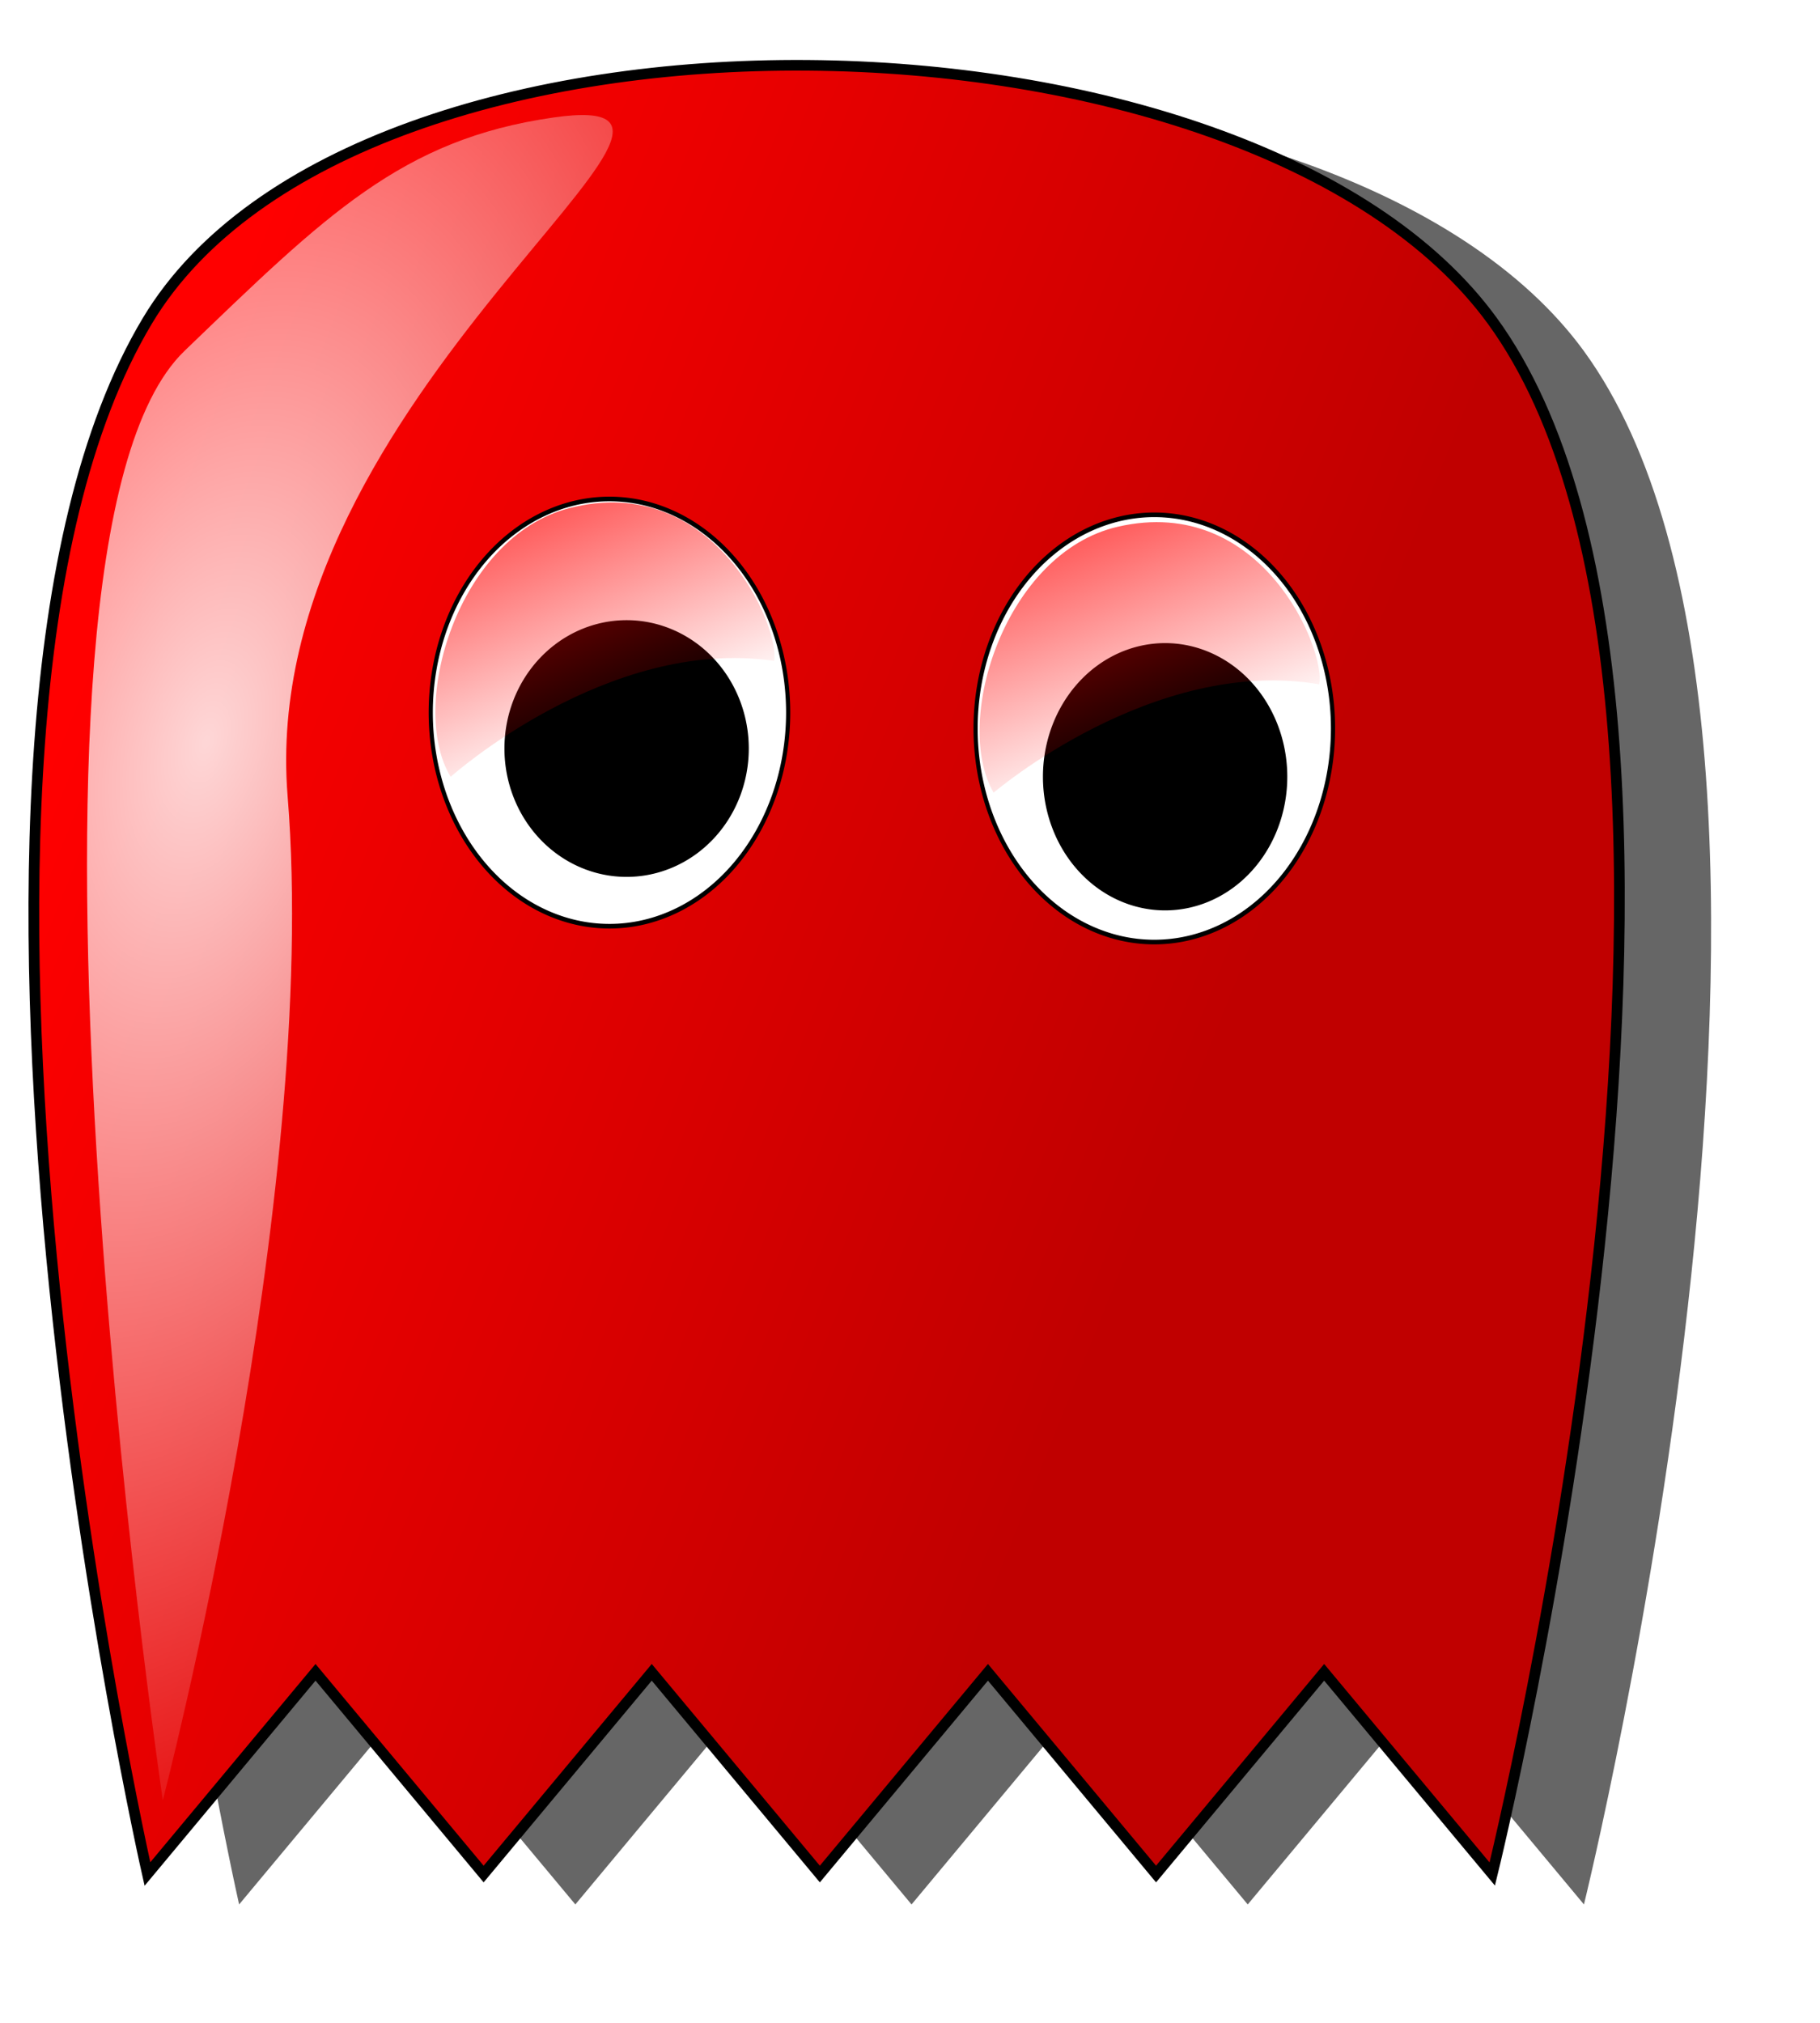 <?xml version="1.0" encoding="UTF-8" standalone="no"?>
<!-- Created with Inkscape (http://www.inkscape.org/) -->

<svg
   xmlns:dc="http://purl.org/dc/elements/1.1/"
   xmlns:cc="http://creativecommons.org/ns#"
   xmlns:rdf="http://www.w3.org/1999/02/22-rdf-syntax-ns#"
   xmlns:svg="http://www.w3.org/2000/svg"
   xmlns="http://www.w3.org/2000/svg"
   xmlns:xlink="http://www.w3.org/1999/xlink"
   xmlns:sodipodi="http://sodipodi.sourceforge.net/DTD/sodipodi-0.dtd"
   xmlns:inkscape="http://www.inkscape.org/namespaces/inkscape"
   width="540"
   height="600"
   id="svg3991"
   version="1.1"
   inkscape:version="0.48.0 r9654"
   sodipodi:docname="pacman_green.svg">
  <defs
     id="defs3993">
    <linearGradient
       inkscape:collect="always"
       id="linearGradient4078">
      <stop
         style="stop-color:#ffffff;stop-opacity:0.842"
         offset="0"
         id="stop4080" />
      <stop
         style="stop-color:#ffffff;stop-opacity:0;"
         offset="1"
         id="stop4082" />
    </linearGradient>
    <filter
       color-interpolation-filters="sRGB"
       inkscape:collect="always"
       id="filter4918">
      <feGaussianBlur
         inkscape:collect="always"
         stdDeviation="3.572"
         id="feGaussianBlur4920" />
    </filter>
    <linearGradient
       inkscape:collect="always"
       xlink:href="#linearGradient3018"
       id="linearGradient3024"
       x1="304.056"
       y1="100.798"
       x2="408.102"
       y2="142.215"
       gradientUnits="userSpaceOnUse" />
    <linearGradient
       inkscape:collect="always"
       id="linearGradient3018">
      <stop
         style="stop-color:#ff0000;stop-opacity:1;"
         offset="0"
         id="stop3020" />
      <stop
         style="stop-color:#c00000;stop-opacity:1"
         offset="1"
         id="stop3022" />
    </linearGradient>
    <filter
       color-interpolation-filters="sRGB"
       inkscape:collect="always"
       id="filter3808">
      <feGaussianBlur
         inkscape:collect="always"
         stdDeviation="0.649"
         id="feGaussianBlur3810" />
    </filter>
    <linearGradient
       inkscape:collect="always"
       xlink:href="#linearGradient3814"
       id="linearGradient3820"
       x1="343.496"
       y1="61.605"
       x2="352.887"
       y2="86.287"
       gradientUnits="userSpaceOnUse" />
    <linearGradient
       inkscape:collect="always"
       id="linearGradient3814">
      <stop
         style="stop-color:#ff0000;stop-opacity:1;"
         offset="0"
         id="stop3816" />
      <stop
         style="stop-color:#ff0000;stop-opacity:0;"
         offset="1"
         id="stop3818" />
    </linearGradient>
    <linearGradient
       y2="86.287"
       x2="352.887"
       y1="61.605"
       x1="343.496"
       gradientTransform="matrix(1,0.021,-0.021,1,48.895,-6.523)"
       gradientUnits="userSpaceOnUse"
       id="linearGradient3878"
       xlink:href="#linearGradient3814"
       inkscape:collect="always" />
    <linearGradient
       y2="86.287"
       x2="352.887"
       y1="61.605"
       x1="343.496"
       gradientTransform="matrix(1,0.021,-0.021,1,48.895,-6.523)"
       gradientUnits="userSpaceOnUse"
       id="linearGradient3989"
       xlink:href="#linearGradient3814"
       inkscape:collect="always" />
    <linearGradient
       inkscape:collect="always"
       xlink:href="#linearGradient3814"
       id="linearGradient4061"
       gradientUnits="userSpaceOnUse"
       gradientTransform="matrix(3.906,0.091,-0.082,4.326,-1046.026,-284.09)"
       x1="343.496"
       y1="61.605"
       x2="352.887"
       y2="86.287" />
    <linearGradient
       inkscape:collect="always"
       xlink:href="#linearGradient3814"
       id="linearGradient4064"
       gradientUnits="userSpaceOnUse"
       x1="343.496"
       y1="61.605"
       x2="352.887"
       y2="86.287"
       gradientTransform="matrix(3.907,0,0,4.327,-1214.527,-257.473)" />
    <linearGradient
       inkscape:collect="always"
       xlink:href="#linearGradient3018"
       id="linearGradient4072"
       gradientUnits="userSpaceOnUse"
       x1="304.056"
       y1="100.798"
       x2="408.102"
       y2="142.215"
       gradientTransform="matrix(3.174,0,0,3.156,-962.87,-178.757)" />
    <radialGradient
       inkscape:collect="always"
       xlink:href="#linearGradient4078"
       id="radialGradient4084"
       cx="68.051"
       cy="241.286"
       fx="68.051"
       fy="241.286"
       r="77.984"
       gradientTransform="matrix(-2.554,-0.662,1.201,-4.629,-54.78,1382.017)"
       gradientUnits="userSpaceOnUse" />
    <filter
       inkscape:collect="always"
       id="filter4610"
       x="-0.206"
       width="1.412"
       y="-0.064"
       height="1.129">
      <feGaussianBlur
         inkscape:collect="always"
         stdDeviation="13.384"
         id="feGaussianBlur4612" />
    </filter>
  </defs>
  <sodipodi:namedview
     id="base"
     pagecolor="#ffffff"
     bordercolor="#666666"
     borderopacity="1.0"
     inkscape:pageopacity="0.0"
     inkscape:pageshadow="2"
     inkscape:zoom="0.62107546"
     inkscape:cx="270"
     inkscape:cy="300"
     inkscape:document-units="px"
     inkscape:current-layer="layer1"
     showgrid="false"
     inkscape:window-width="772"
     inkscape:window-height="638"
     inkscape:window-x="20"
     inkscape:window-y="63"
     inkscape:window-maximized="0" />
  <g
     id="layer1"
     inkscape:label="Layer 1"
     inkscape:groupmode="layer"
     transform="translate(0,114)">
    <path
       sodipodi:nodetypes="sscccccccccs"
       inkscape:connector-curvature="0"
       id="path4908"
       d="m 325.714,53.521 c 19.542,-32.797 103.108,-31.218 125.714,0 26.748,36.937 0,145.985 0,145.985 l -15.714,-18.959 -15.714,18.959 -15.714,-18.959 -15.714,18.959 -15.714,-18.959 -15.714,18.959 -15.714,-18.959 -15.714,18.959 c 0,0 -23.891,-105.888 0,-145.985 z"
       style="fill:#666666;fill-opacity:1;stroke:none;filter:url(#filter4918)"
       transform="matrix(3.174,0,0,3.156,-962.87,-178.757)" />
    <path
       style="fill:#ff0000;fill-opacity:1;stroke:none"
       d="m 43.846,-18.847 c 62.032,-103.518 327.298,-98.533 399.058,0 84.907,116.584 0,460.772 0,460.772 l -49.882,-59.841 -49.882,59.841 -49.882,-59.841 -49.882,59.841 -49.882,-59.841 -49.882,59.841 -49.882,-59.841 -49.882,59.841 c 0,0 -75.837,-334.215 0,-460.772 z"
       id="rect4897"
       inkscape:connector-curvature="0"
       sodipodi:nodetypes="sscccccccccs" />
    <path
       sodipodi:nodetypes="sscccccccccs"
       inkscape:connector-curvature="0"
       id="path3008"
       d="m 43.846,-18.847 c 62.032,-103.518 327.298,-98.533 399.058,0 84.907,116.584 0,460.772 0,460.772 l -49.882,-59.841 -49.882,59.841 -49.882,-59.841 -49.882,59.841 -49.882,-59.841 -49.882,59.841 -49.882,-59.841 -49.882,59.841 c 0,0 -75.837,-334.215 0,-460.772 z"
       style="fill:url(#linearGradient4072);fill-opacity:1;stroke:none" />
    <path
       sodipodi:type="arc"
       style="fill:#ffffff;fill-opacity:1;stroke:#000000;stroke-width:0.316"
       id="path4900"
       sodipodi:cx="364.28571"
       sodipodi:cy="81.290756"
       sodipodi:rx="13.571428"
       sodipodi:ry="14.642858"
       d="m 377.857,81.291 a 13.571,14.643 0 1 1 -27.143,0 13.571,14.643 0 1 1 27.143,0 z"
       transform="matrix(3.907,0,0,4.327,-1242.436,-254.383)" />
    <path
       d="m 377.857,81.291 a 13.571,14.643 0 1 1 -27.143,0 13.571,14.643 0 1 1 27.143,0 z"
       sodipodi:ry="14.642858"
       sodipodi:rx="13.571428"
       sodipodi:cy="81.290756"
       sodipodi:cx="364.28571"
       id="path4902"
       style="fill:#000000;fill-opacity:1;stroke:none"
       sodipodi:type="arc"
       transform="matrix(2.671,0,0,2.6,-787.09,-103.332)" />
    <path
       d="m 377.857,81.291 a 13.571,14.643 0 1 1 -27.143,0 13.571,14.643 0 1 1 27.143,0 z"
       sodipodi:ry="14.642858"
       sodipodi:rx="13.571428"
       sodipodi:cy="81.290756"
       sodipodi:cx="364.28571"
       id="path4904"
       style="fill:#ffffff;fill-opacity:1;stroke:#000000;stroke-width:0.316"
       sodipodi:type="arc"
       transform="matrix(3.907,0,0,4.327,-1080.779,-249.682)" />
    <path
       transform="matrix(2.671,0,0,2.707,-627.315,-103.661)"
       sodipodi:type="arc"
       style="fill:#000000;fill-opacity:1;stroke:none"
       id="path4906"
       sodipodi:cx="364.28571"
       sodipodi:cy="81.290756"
       sodipodi:rx="13.571428"
       sodipodi:ry="14.642858"
       d="m 377.857,81.291 a 13.571,14.643 0 1 1 -27.143,0 13.571,14.643 0 1 1 27.143,0 z" />
    <path
       style="fill:none;stroke:#000000;filter:url(#filter3808)"
       d="m 317.143,50.663 c 19.542,-32.797 103.108,-31.218 125.714,0 26.748,36.937 0,145.985 0,145.985 L 427.143,177.689 411.429,196.648 395.714,177.689 380,196.648 364.286,177.689 348.571,196.648 332.857,177.689 317.143,196.648 c 0,0 -23.891,-105.888 0,-145.985 z"
       id="path3794"
       inkscape:connector-curvature="0"
       sodipodi:nodetypes="sscccccccccs"
       transform="matrix(3.174,0,0,3.156,-962.87,-178.757)" />
    <path
       style="fill:url(#linearGradient4064);fill-opacity:1;stroke:none"
       d="m 133.71,116.418 c 0,0 46.572,-41.678 95.967,-34.384 1.882,-9.899 -17.876,-56.265 -60.685,-45.325 -33.219,8.49 -47.983,58.87 -35.282,79.709 z"
       id="path3812"
       inkscape:connector-curvature="0"
       sodipodi:nodetypes="ccsc" />
    <path
       sodipodi:nodetypes="ccsc"
       inkscape:connector-curvature="0"
       id="path3822"
       d="m 294.812,121.12 c 0,0 47.353,-40.584 96.598,-32.142 2.069,-9.852 -16.804,-56.669 -59.811,-46.728 -33.373,7.714 -49.091,57.739 -36.788,78.87 z"
       style="fill:url(#linearGradient4061);fill-opacity:1;stroke:none" />
    <path
       style="fill:url(#radialGradient4084);stroke:none;stroke-width:1px;stroke-linecap:butt;stroke-linejoin:miter;stroke-opacity:1;fill-opacity:1;filter:url(#filter4610)"
       d="m 48.303,533.985 c 0,0 -54.644,-371.164 6.44,-429.899 C 96.607,63.833 119.148,41.292 164.231,34.851 233.287,24.986 75.675,116.967 85.336,236.115 94.997,355.263 48.303,533.985 48.303,533.985 z"
       id="path4076"
       inkscape:connector-curvature="0"
       transform="translate(0,-114)"
       sodipodi:nodetypes="csssc" />
  </g>
</svg>
